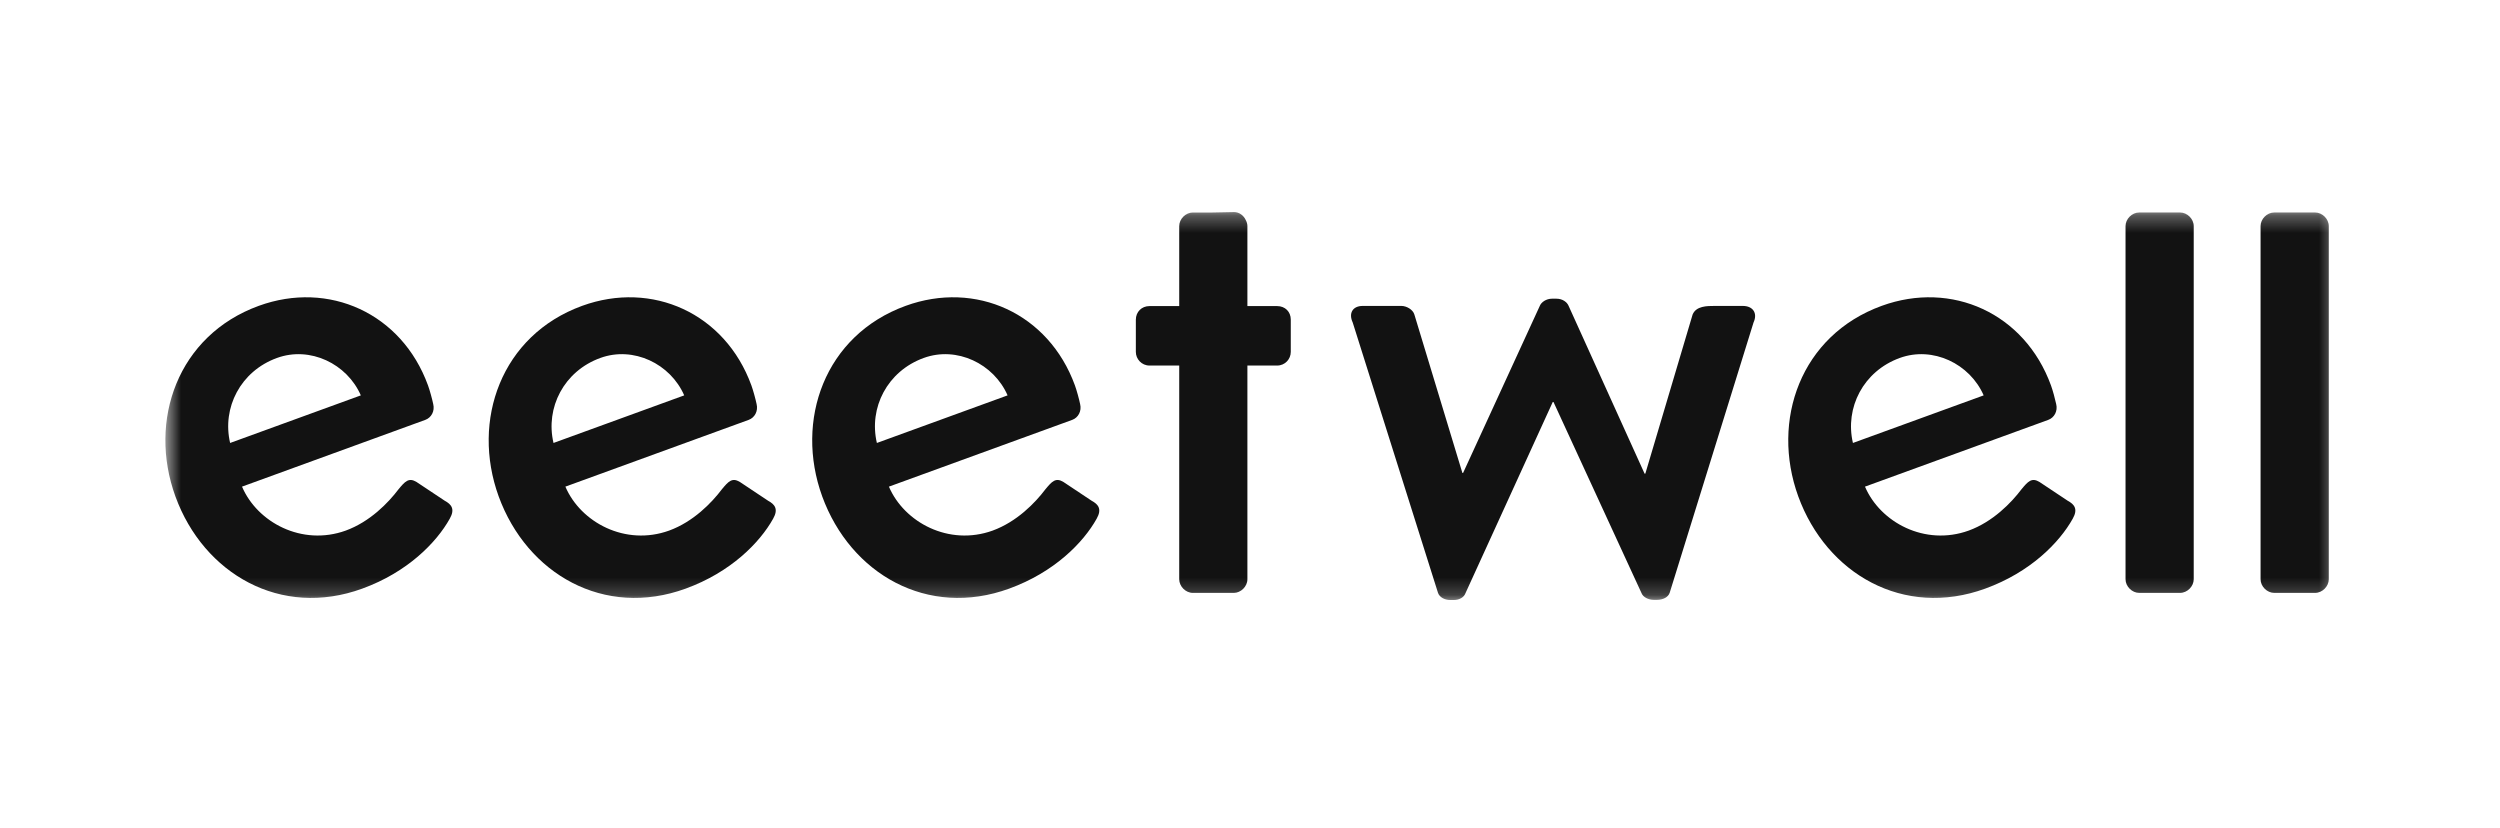 <svg width="145" height="48" viewBox="0 0 145 48" fill="none" xmlns="http://www.w3.org/2000/svg">
<g clip-path="url(#clip0_2343_36713)">
<mask id="mask0_2343_36713" style="mask-type:luminance" maskUnits="userSpaceOnUse" x="9" y="12" width="127" height="23">
<path d="M135.594 12.3H9.594V34.8H135.594V12.3Z" fill="white"/>
</mask>
<g mask="url(#mask0_2343_36713)">
<path d="M15.005 17.74C19.069 16.259 23.301 18.169 24.824 22.352C24.925 22.629 25.068 23.151 25.127 23.437C25.228 23.841 25.018 24.228 24.664 24.354L14.037 28.225C14.92 30.295 17.512 31.691 20.053 30.774C21.458 30.261 22.519 29.167 23.116 28.376C23.486 27.93 23.705 27.678 24.159 27.955L25.792 29.041C26.179 29.251 26.406 29.52 26.086 30.084C25.312 31.473 23.629 33.189 21.012 34.14C16.292 35.865 11.816 33.29 10.175 28.797C8.568 24.379 10.318 19.448 15.005 17.74ZM20.928 22.932C20.129 21.098 17.983 20.063 16.065 20.761C13.953 21.527 12.867 23.647 13.347 25.692L20.928 22.932Z" fill="#121212"/>
<path d="M33.76 17.74C37.824 16.259 42.057 18.169 43.58 22.352C43.681 22.629 43.824 23.151 43.883 23.437C43.983 23.841 43.773 24.228 43.42 24.354L32.792 28.225C33.676 30.295 36.268 31.691 38.809 30.774C40.214 30.261 41.274 29.167 41.871 28.376C42.242 27.93 42.461 27.678 42.915 27.955L44.547 29.041C44.934 29.251 45.162 29.52 44.842 30.084C44.068 31.473 42.385 33.189 39.768 34.14C35.039 35.865 30.563 33.29 28.922 28.788C27.323 24.379 29.073 19.448 33.76 17.74ZM39.684 22.932C38.885 21.098 36.739 20.063 34.82 20.761C32.708 21.527 31.623 23.647 32.103 25.692L39.684 22.932Z" fill="#121212"/>
<path d="M52.525 17.74C56.589 16.259 60.822 18.169 62.345 22.352C62.446 22.629 62.589 23.151 62.647 23.437C62.748 23.841 62.538 24.228 62.185 24.354L51.557 28.225C52.441 30.295 55.032 31.691 57.574 30.774C58.979 30.261 60.039 29.167 60.636 28.376C61.007 27.93 61.225 27.678 61.68 27.955L63.312 29.041C63.699 29.251 63.926 29.52 63.607 30.084C62.833 31.473 61.15 33.189 58.533 34.14C53.804 35.865 49.328 33.29 47.687 28.788C46.088 24.379 47.83 19.448 52.525 17.74ZM58.44 22.932C57.641 21.098 55.495 20.063 53.577 20.761C51.465 21.527 50.379 23.647 50.859 25.692L58.44 22.932Z" fill="#121212"/>
<path d="M78.457 18.704C78.205 18.165 78.457 17.744 79.037 17.744H81.284C81.579 17.744 81.949 17.955 82.033 18.241L84.818 27.429H84.86L89.311 17.736C89.396 17.526 89.681 17.324 90.018 17.324H90.27C90.641 17.324 90.893 17.534 90.977 17.736L95.386 27.472H95.429L98.172 18.241C98.382 17.744 99.005 17.744 99.459 17.744H101.083C101.664 17.744 101.958 18.157 101.705 18.704L96.842 34.38C96.758 34.632 96.472 34.792 96.094 34.792H95.926C95.588 34.792 95.303 34.624 95.218 34.422L90.102 23.315H90.06L84.986 34.43C84.903 34.641 84.65 34.8 84.322 34.8H84.112C83.775 34.8 83.489 34.632 83.405 34.388L78.457 18.704Z" fill="#121212"/>
<path d="M109.136 17.74C113.201 16.259 117.433 18.169 118.956 22.352C119.057 22.629 119.2 23.151 119.259 23.437C119.36 23.841 119.15 24.228 118.796 24.354L108.169 28.225C109.053 30.295 111.644 31.691 114.185 30.774C115.59 30.261 116.65 29.167 117.248 28.376C117.618 27.93 117.837 27.678 118.291 27.955L119.924 29.041C120.311 29.251 120.538 29.52 120.219 30.084C119.444 31.473 117.762 33.189 115.144 34.14C110.415 35.865 105.939 33.29 104.298 28.788C102.699 24.379 104.441 19.448 109.136 17.74ZM115.052 22.932C114.253 21.098 112.106 20.063 110.188 20.761C108.076 21.527 106.991 23.647 107.47 25.692L115.052 22.932Z" fill="#121212"/>
<path d="M123.281 13.115C123.281 12.703 123.651 12.324 124.072 12.324H126.446C126.858 12.324 127.236 12.694 127.236 13.115V33.596C127.236 34.008 126.866 34.387 126.446 34.387H124.072C123.66 34.387 123.281 34.016 123.281 33.596V13.115Z" fill="#121212"/>
<path d="M74.075 17.753H72.349V13.116C72.349 12.998 72.316 12.881 72.257 12.771C72.139 12.502 71.878 12.3 71.575 12.3L70.33 12.325H69.186C68.773 12.325 68.395 12.695 68.395 13.116V17.753H66.67C66.215 17.753 65.879 18.089 65.879 18.544V20.411C65.879 20.824 66.215 21.202 66.67 21.202H68.395V33.597C68.395 34.009 68.765 34.388 69.186 34.388H71.558C71.971 34.388 72.349 34.017 72.349 33.597V21.202H74.075C74.529 21.202 74.865 20.832 74.865 20.411V18.535C74.865 18.081 74.537 17.753 74.075 17.753Z" fill="#121212"/>
<path d="M131.113 13.115C131.113 12.703 131.484 12.324 131.904 12.324H134.278C134.69 12.324 135.069 12.694 135.069 13.115V33.596C135.069 34.008 134.699 34.387 134.278 34.387H131.904C131.492 34.387 131.113 34.016 131.113 33.596V13.115Z" fill="#121212"/>
</g>
</g>
<defs>
<clipPath id="clip0_2343_36713">
<rect width="144" height="48" fill="white" transform="translate(0.594)"/>
</clipPath>
</defs>
</svg>
